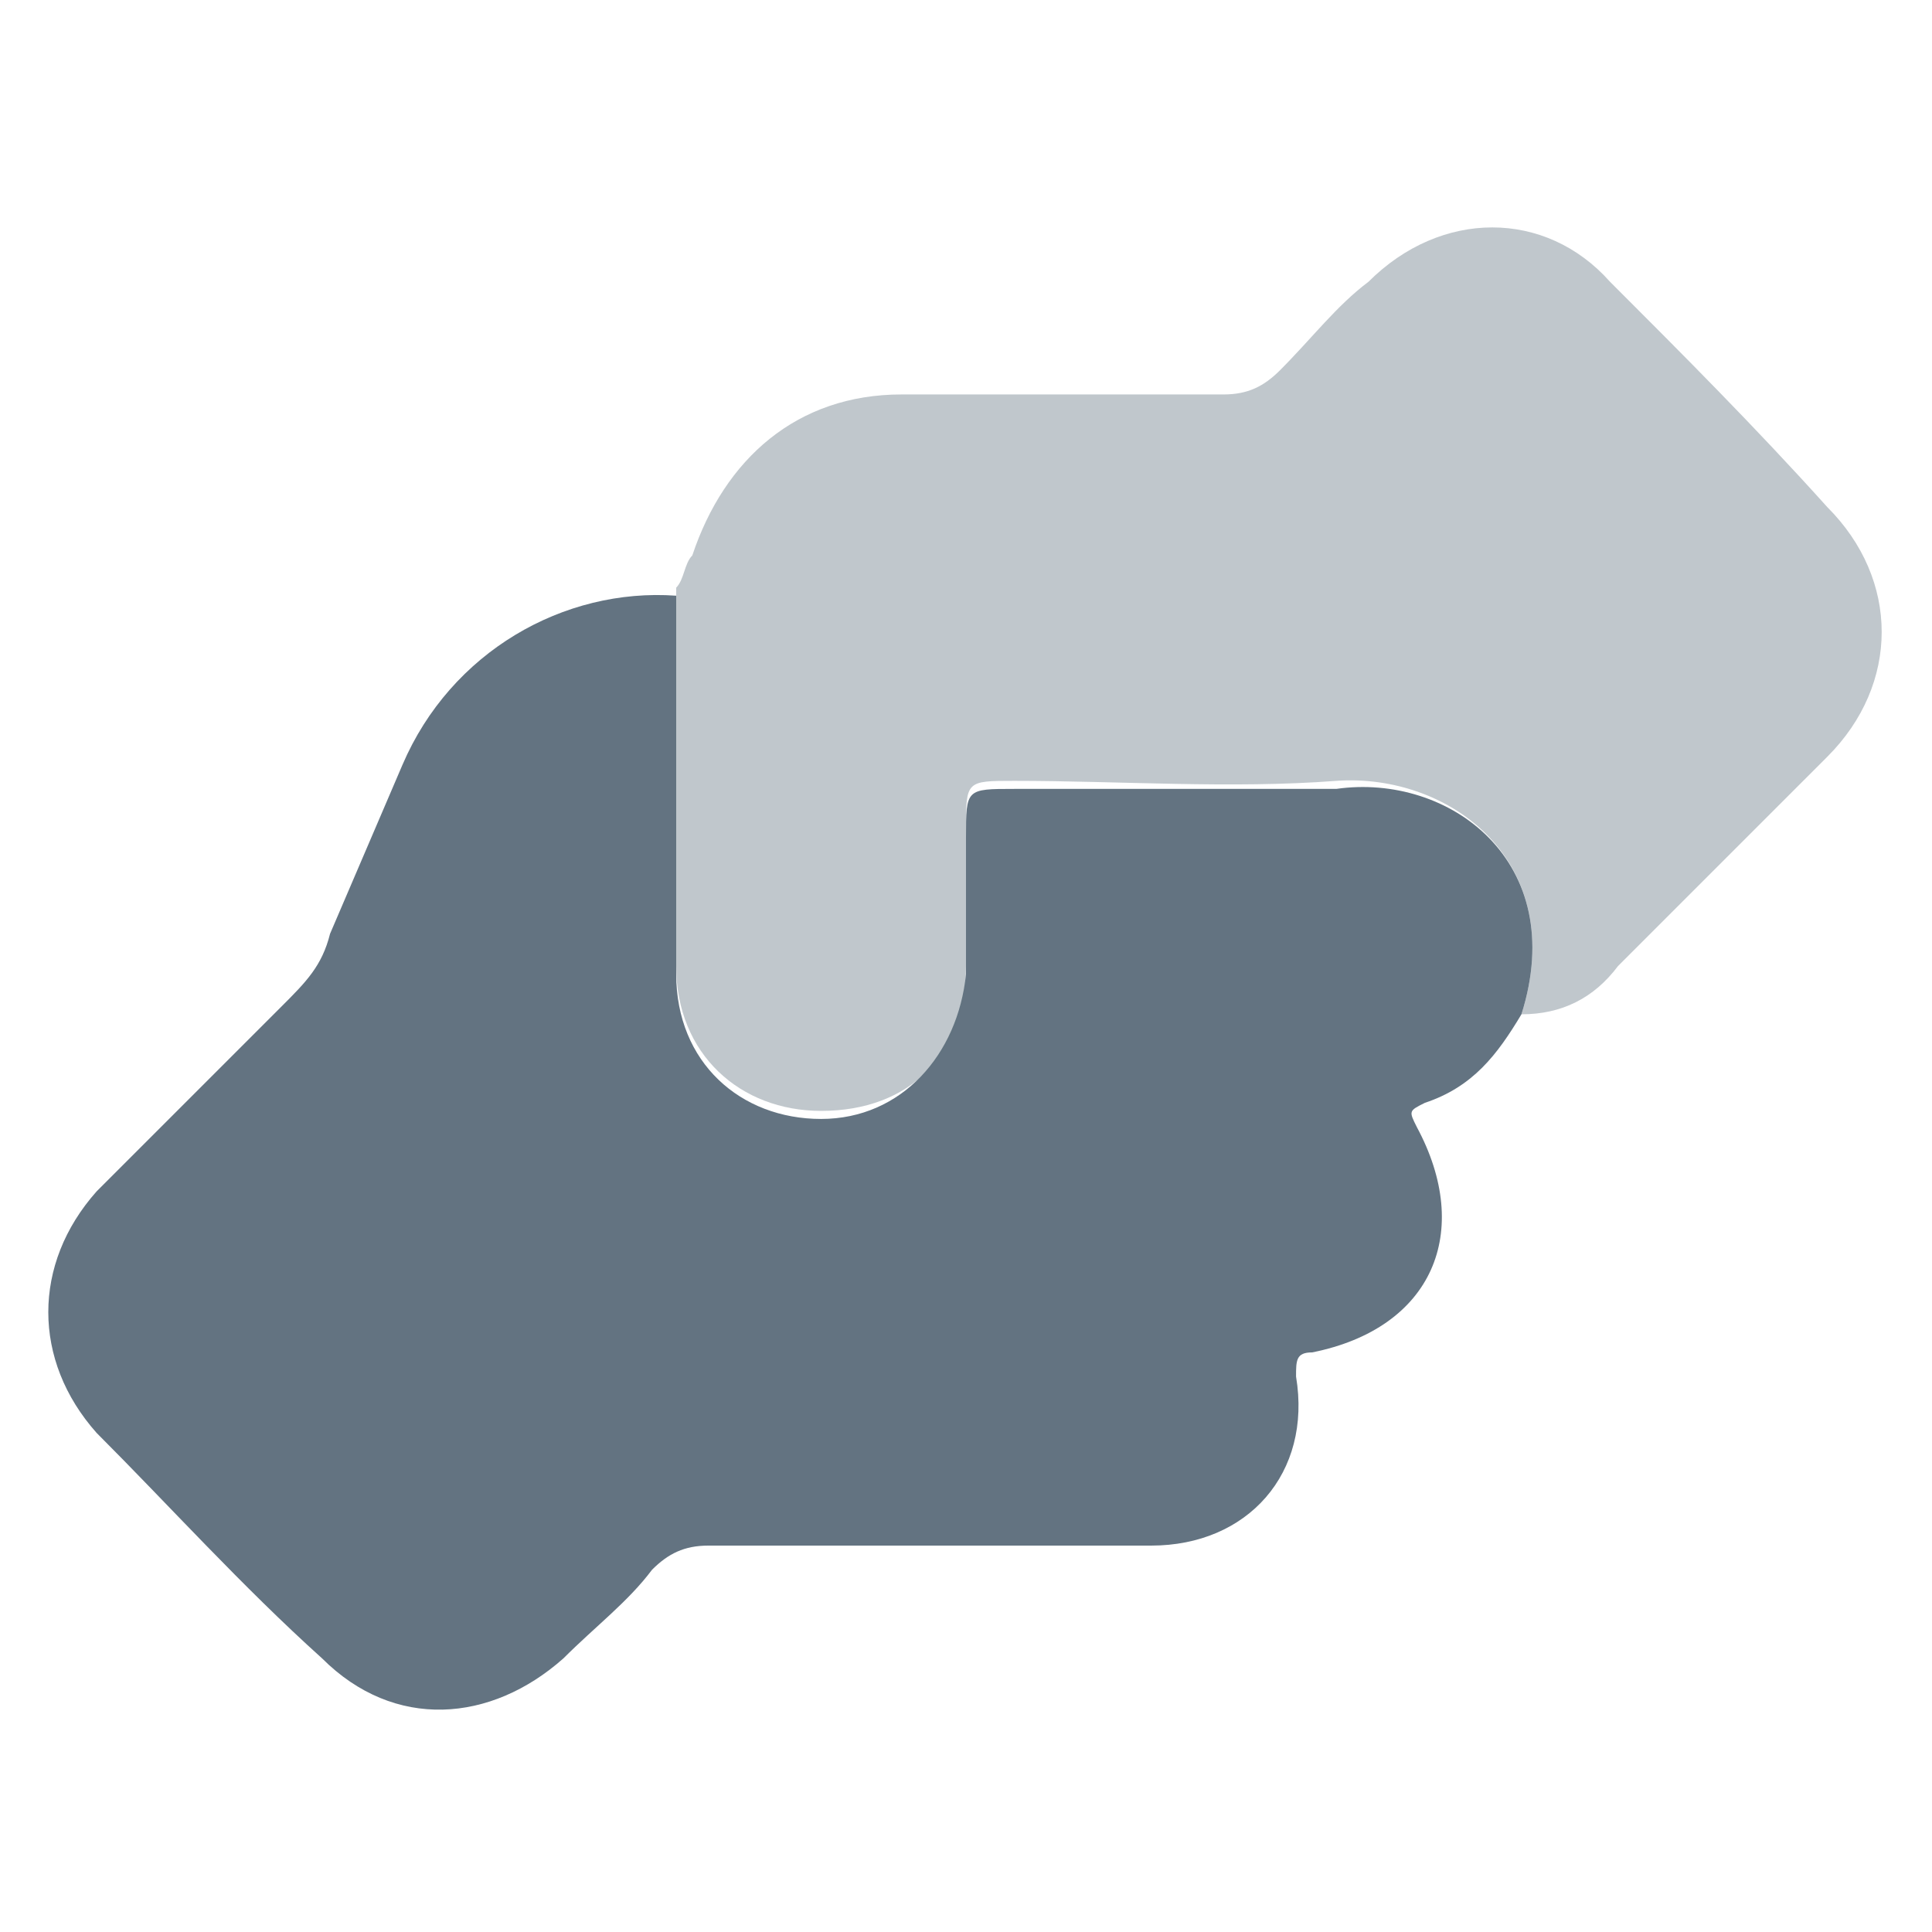 <?xml version="1.0" encoding="utf-8"?>
<!-- Generator: Adobe Illustrator 26.2.1, SVG Export Plug-In . SVG Version: 6.00 Build 0)  -->
<svg version="1.1" id="Layer_1" xmlns="http://www.w3.org/2000/svg" xmlns:xlink="http://www.w3.org/1999/xlink" x="0px" y="0px"
	 viewBox="0 0 24 24" style="enable-background:new 0 0 24 24;" xml:space="preserve">
<style type="text/css">
	.st0{fill:#637381;}
	.st1{opacity:0.4;fill:#637381;enable-background:new    ;}
</style>
<path class="st0" d="M18.9,12.6c-0.3,0.5-0.6,0.9-1.2,1.1c-0.2,0.1-0.2,0.1-0.1,0.3c0.7,1.3,0.2,2.5-1.3,2.8c-0.2,0-0.2,0.1-0.2,0.3
	c0.2,1.2-0.6,2.1-1.8,2.1c-1.8,0-3.7,0-5.5,0c-0.3,0-0.5,0.1-0.7,0.3c-0.3,0.4-0.7,0.7-1.1,1.1c-0.9,0.8-2.1,0.9-3,0
	c-1-0.9-1.9-1.9-2.8-2.8c-0.8-0.9-0.8-2.1,0-3c0.8-0.8,1.5-1.5,2.3-2.3c0.3-0.3,0.5-0.5,0.6-0.9c0.3-0.7,0.6-1.4,0.9-2.1
	c0.6-1.4,2-2.2,3.4-2.1c0,0.2,0,0.4,0,0.6c0,1.4,0,2.7,0,4.1c0,1.1,0.8,1.8,1.8,1.8c1,0,1.7-0.8,1.8-1.8c0-0.6,0-1.1,0-1.7
	c0-0.6,0-0.6,0.6-0.6c1.3,0,2.7,0,4,0C18,9.6,19.5,10.7,18.9,12.6z"/>
<path class="st1" d="M18.9,12.6c0.6-1.9-0.9-3-2.3-2.9c-1.3,0.1-2.7,0-4,0c-0.6,0-0.6,0-0.6,0.6c0,0.6,0,1.1,0,1.7
	c0,1.1-0.7,1.8-1.8,1.8c-1,0-1.8-0.7-1.8-1.8c0-1.4,0-2.7,0-4.1c0-0.2,0-0.4,0-0.6c0.1-0.1,0.1-0.3,0.2-0.4c0.4-1.2,1.3-2,2.6-2
	c1.3,0,2.7,0,4,0c0.3,0,0.5-0.1,0.7-0.3c0.4-0.4,0.7-0.8,1.1-1.1c0.9-0.9,2.2-0.9,3,0c0.9,0.9,1.8,1.8,2.7,2.8
	c0.9,0.9,0.9,2.2,0,3.1c-0.9,0.9-1.8,1.8-2.6,2.6C19.8,12.4,19.4,12.6,18.9,12.6z"/>
</svg>
